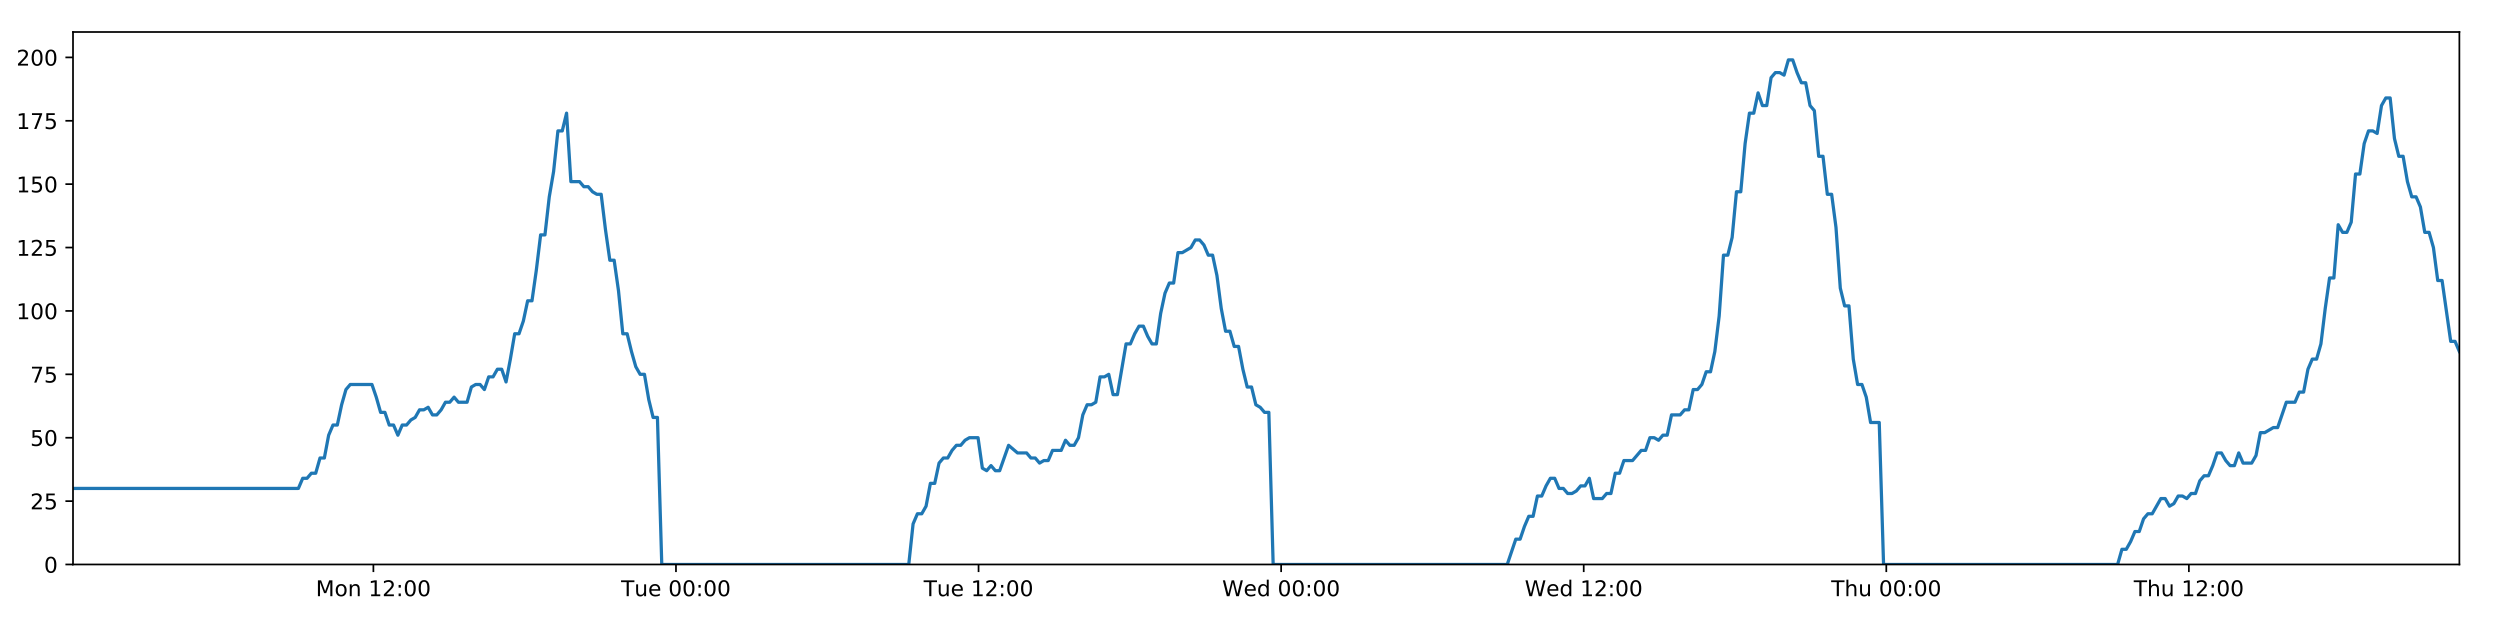 <?xml version="1.0" encoding="utf-8" standalone="no"?>
<!DOCTYPE svg PUBLIC "-//W3C//DTD SVG 1.1//EN"
  "http://www.w3.org/Graphics/SVG/1.1/DTD/svg11.dtd">
<!-- Created with matplotlib (https://matplotlib.org/) -->
<svg height="288pt" version="1.1" viewBox="0 0 1152 288" width="1152pt" xmlns="http://www.w3.org/2000/svg" xmlns:xlink="http://www.w3.org/1999/xlink">
 <defs>
  <style type="text/css">
*{stroke-linecap:butt;stroke-linejoin:round;}
  </style>
 </defs>
 <g id="figure_1">
  <g id="patch_1">
   <path d="M 0 288 
L 1152 288 
L 1152 0 
L 0 0 
z
" style="fill:#ffffff;"/>
  </g>
  <g id="axes_1">
   <g id="patch_2">
    <path d="M 33.64 260.12 
L 1133.28 260.12 
L 1133.28 14.76 
L 33.64 14.76 
z
" style="fill:#ffffff;"/>
   </g>
   <g id="matplotlib.axis_1">
    <g id="xtick_1">
     <g id="line2d_1">
      <defs>
       <path d="M 0 0 
L 0 3.5 
" id="md4218d32f5" style="stroke:#000000;stroke-width:0.8;"/>
      </defs>
      <g>
       <use style="stroke:#000000;stroke-width:0.8;" x="172.058" xlink:href="#md4218d32f5" y="260.12"/>
      </g>
     </g>
     <g id="text_1">
      <!-- Mon 12:00 -->
      <defs>
       <path d="M 9.812 72.906 
L 24.516 72.906 
L 43.109 23.297 
L 61.812 72.906 
L 76.516 72.906 
L 76.516 0 
L 66.891 0 
L 66.891 64.016 
L 48.094 14.016 
L 38.188 14.016 
L 19.391 64.016 
L 19.391 0 
L 9.812 0 
z
" id="DejaVuSans-77"/>
       <path d="M 30.609 48.391 
Q 23.391 48.391 19.188 42.75 
Q 14.984 37.109 14.984 27.297 
Q 14.984 17.484 19.156 11.844 
Q 23.344 6.203 30.609 6.203 
Q 37.797 6.203 41.984 11.859 
Q 46.188 17.531 46.188 27.297 
Q 46.188 37.016 41.984 42.703 
Q 37.797 48.391 30.609 48.391 
z
M 30.609 56 
Q 42.328 56 49.016 48.375 
Q 55.719 40.766 55.719 27.297 
Q 55.719 13.875 49.016 6.219 
Q 42.328 -1.422 30.609 -1.422 
Q 18.844 -1.422 12.172 6.219 
Q 5.516 13.875 5.516 27.297 
Q 5.516 40.766 12.172 48.375 
Q 18.844 56 30.609 56 
z
" id="DejaVuSans-111"/>
       <path d="M 54.891 33.016 
L 54.891 0 
L 45.906 0 
L 45.906 32.719 
Q 45.906 40.484 42.875 44.328 
Q 39.844 48.188 33.797 48.188 
Q 26.516 48.188 22.312 43.547 
Q 18.109 38.922 18.109 30.906 
L 18.109 0 
L 9.078 0 
L 9.078 54.688 
L 18.109 54.688 
L 18.109 46.188 
Q 21.344 51.125 25.703 53.562 
Q 30.078 56 35.797 56 
Q 45.219 56 50.047 50.172 
Q 54.891 44.344 54.891 33.016 
z
" id="DejaVuSans-110"/>
       <path id="DejaVuSans-32"/>
       <path d="M 12.406 8.297 
L 28.516 8.297 
L 28.516 63.922 
L 10.984 60.406 
L 10.984 69.391 
L 28.422 72.906 
L 38.281 72.906 
L 38.281 8.297 
L 54.391 8.297 
L 54.391 0 
L 12.406 0 
z
" id="DejaVuSans-49"/>
       <path d="M 19.188 8.297 
L 53.609 8.297 
L 53.609 0 
L 7.328 0 
L 7.328 8.297 
Q 12.938 14.109 22.625 23.891 
Q 32.328 33.688 34.812 36.531 
Q 39.547 41.844 41.422 45.531 
Q 43.312 49.219 43.312 52.781 
Q 43.312 58.594 39.234 62.25 
Q 35.156 65.922 28.609 65.922 
Q 23.969 65.922 18.812 64.312 
Q 13.672 62.703 7.812 59.422 
L 7.812 69.391 
Q 13.766 71.781 18.938 73 
Q 24.125 74.219 28.422 74.219 
Q 39.75 74.219 46.484 68.547 
Q 53.219 62.891 53.219 53.422 
Q 53.219 48.922 51.531 44.891 
Q 49.859 40.875 45.406 35.406 
Q 44.188 33.984 37.641 27.219 
Q 31.109 20.453 19.188 8.297 
z
" id="DejaVuSans-50"/>
       <path d="M 11.719 12.406 
L 22.016 12.406 
L 22.016 0 
L 11.719 0 
z
M 11.719 51.703 
L 22.016 51.703 
L 22.016 39.312 
L 11.719 39.312 
z
" id="DejaVuSans-58"/>
       <path d="M 31.781 66.406 
Q 24.172 66.406 20.328 58.906 
Q 16.5 51.422 16.5 36.375 
Q 16.5 21.391 20.328 13.891 
Q 24.172 6.391 31.781 6.391 
Q 39.453 6.391 43.281 13.891 
Q 47.125 21.391 47.125 36.375 
Q 47.125 51.422 43.281 58.906 
Q 39.453 66.406 31.781 66.406 
z
M 31.781 74.219 
Q 44.047 74.219 50.516 64.516 
Q 56.984 54.828 56.984 36.375 
Q 56.984 17.969 50.516 8.266 
Q 44.047 -1.422 31.781 -1.422 
Q 19.531 -1.422 13.062 8.266 
Q 6.594 17.969 6.594 36.375 
Q 6.594 54.828 13.062 64.516 
Q 19.531 74.219 31.781 74.219 
z
" id="DejaVuSans-48"/>
      </defs>
      <g transform="translate(145.518 274.718)scale(0.1 -0.1)">
       <use xlink:href="#DejaVuSans-77"/>
       <use x="86.279" xlink:href="#DejaVuSans-111"/>
       <use x="147.461" xlink:href="#DejaVuSans-110"/>
       <use x="210.84" xlink:href="#DejaVuSans-32"/>
       <use x="242.627" xlink:href="#DejaVuSans-49"/>
       <use x="306.25" xlink:href="#DejaVuSans-50"/>
       <use x="369.873" xlink:href="#DejaVuSans-58"/>
       <use x="403.564" xlink:href="#DejaVuSans-48"/>
       <use x="467.188" xlink:href="#DejaVuSans-48"/>
      </g>
     </g>
    </g>
    <g id="xtick_2">
     <g id="line2d_2">
      <g>
       <use style="stroke:#000000;stroke-width:0.8;" x="311.488" xlink:href="#md4218d32f5" y="260.12"/>
      </g>
     </g>
     <g id="text_2">
      <!-- Tue 00:00 -->
      <defs>
       <path d="M -0.297 72.906 
L 61.375 72.906 
L 61.375 64.594 
L 35.5 64.594 
L 35.5 0 
L 25.594 0 
L 25.594 64.594 
L -0.297 64.594 
z
" id="DejaVuSans-84"/>
       <path d="M 8.5 21.578 
L 8.5 54.688 
L 17.484 54.688 
L 17.484 21.922 
Q 17.484 14.156 20.5 10.266 
Q 23.531 6.391 29.594 6.391 
Q 36.859 6.391 41.078 11.031 
Q 45.312 15.672 45.312 23.688 
L 45.312 54.688 
L 54.297 54.688 
L 54.297 0 
L 45.312 0 
L 45.312 8.406 
Q 42.047 3.422 37.719 1 
Q 33.406 -1.422 27.688 -1.422 
Q 18.266 -1.422 13.375 4.438 
Q 8.5 10.297 8.5 21.578 
z
M 31.109 56 
z
" id="DejaVuSans-117"/>
       <path d="M 56.203 29.594 
L 56.203 25.203 
L 14.891 25.203 
Q 15.484 15.922 20.484 11.062 
Q 25.484 6.203 34.422 6.203 
Q 39.594 6.203 44.453 7.469 
Q 49.312 8.734 54.109 11.281 
L 54.109 2.781 
Q 49.266 0.734 44.188 -0.344 
Q 39.109 -1.422 33.891 -1.422 
Q 20.797 -1.422 13.156 6.188 
Q 5.516 13.812 5.516 26.812 
Q 5.516 40.234 12.766 48.109 
Q 20.016 56 32.328 56 
Q 43.359 56 49.781 48.891 
Q 56.203 41.797 56.203 29.594 
z
M 47.219 32.234 
Q 47.125 39.594 43.094 43.984 
Q 39.062 48.391 32.422 48.391 
Q 24.906 48.391 20.391 44.141 
Q 15.875 39.891 15.188 32.172 
z
" id="DejaVuSans-101"/>
      </defs>
      <g transform="translate(286.202 274.718)scale(0.1 -0.1)">
       <use xlink:href="#DejaVuSans-84"/>
       <use x="60.85" xlink:href="#DejaVuSans-117"/>
       <use x="124.229" xlink:href="#DejaVuSans-101"/>
       <use x="185.752" xlink:href="#DejaVuSans-32"/>
       <use x="217.539" xlink:href="#DejaVuSans-48"/>
       <use x="281.162" xlink:href="#DejaVuSans-48"/>
       <use x="344.785" xlink:href="#DejaVuSans-58"/>
       <use x="378.477" xlink:href="#DejaVuSans-48"/>
       <use x="442.1" xlink:href="#DejaVuSans-48"/>
      </g>
     </g>
    </g>
    <g id="xtick_3">
     <g id="line2d_3">
      <g>
       <use style="stroke:#000000;stroke-width:0.8;" x="450.918" xlink:href="#md4218d32f5" y="260.12"/>
      </g>
     </g>
     <g id="text_3">
      <!-- Tue 12:00 -->
      <g transform="translate(425.632 274.718)scale(0.1 -0.1)">
       <use xlink:href="#DejaVuSans-84"/>
       <use x="60.85" xlink:href="#DejaVuSans-117"/>
       <use x="124.229" xlink:href="#DejaVuSans-101"/>
       <use x="185.752" xlink:href="#DejaVuSans-32"/>
       <use x="217.539" xlink:href="#DejaVuSans-49"/>
       <use x="281.162" xlink:href="#DejaVuSans-50"/>
       <use x="344.785" xlink:href="#DejaVuSans-58"/>
       <use x="378.477" xlink:href="#DejaVuSans-48"/>
       <use x="442.1" xlink:href="#DejaVuSans-48"/>
      </g>
     </g>
    </g>
    <g id="xtick_4">
     <g id="line2d_4">
      <g>
       <use style="stroke:#000000;stroke-width:0.8;" x="590.347" xlink:href="#md4218d32f5" y="260.12"/>
      </g>
     </g>
     <g id="text_4">
      <!-- Wed 00:00 -->
      <defs>
       <path d="M 3.328 72.906 
L 13.281 72.906 
L 28.609 11.281 
L 43.891 72.906 
L 54.984 72.906 
L 70.312 11.281 
L 85.594 72.906 
L 95.609 72.906 
L 77.297 0 
L 64.891 0 
L 49.516 63.281 
L 33.984 0 
L 21.578 0 
z
" id="DejaVuSans-87"/>
       <path d="M 45.406 46.391 
L 45.406 75.984 
L 54.391 75.984 
L 54.391 0 
L 45.406 0 
L 45.406 8.203 
Q 42.578 3.328 38.25 0.953 
Q 33.938 -1.422 27.875 -1.422 
Q 17.969 -1.422 11.734 6.484 
Q 5.516 14.406 5.516 27.297 
Q 5.516 40.188 11.734 48.094 
Q 17.969 56 27.875 56 
Q 33.938 56 38.25 53.625 
Q 42.578 51.266 45.406 46.391 
z
M 14.797 27.297 
Q 14.797 17.391 18.875 11.75 
Q 22.953 6.109 30.078 6.109 
Q 37.203 6.109 41.297 11.75 
Q 45.406 17.391 45.406 27.297 
Q 45.406 37.203 41.297 42.844 
Q 37.203 48.484 30.078 48.484 
Q 22.953 48.484 18.875 42.844 
Q 14.797 37.203 14.797 27.297 
z
" id="DejaVuSans-100"/>
      </defs>
      <g transform="translate(563.158 274.718)scale(0.1 -0.1)">
       <use xlink:href="#DejaVuSans-87"/>
       <use x="98.799" xlink:href="#DejaVuSans-101"/>
       <use x="160.322" xlink:href="#DejaVuSans-100"/>
       <use x="223.799" xlink:href="#DejaVuSans-32"/>
       <use x="255.586" xlink:href="#DejaVuSans-48"/>
       <use x="319.209" xlink:href="#DejaVuSans-48"/>
       <use x="382.832" xlink:href="#DejaVuSans-58"/>
       <use x="416.523" xlink:href="#DejaVuSans-48"/>
       <use x="480.146" xlink:href="#DejaVuSans-48"/>
      </g>
     </g>
    </g>
    <g id="xtick_5">
     <g id="line2d_5">
      <g>
       <use style="stroke:#000000;stroke-width:0.8;" x="729.777" xlink:href="#md4218d32f5" y="260.12"/>
      </g>
     </g>
     <g id="text_5">
      <!-- Wed 12:00 -->
      <g transform="translate(702.588 274.718)scale(0.1 -0.1)">
       <use xlink:href="#DejaVuSans-87"/>
       <use x="98.799" xlink:href="#DejaVuSans-101"/>
       <use x="160.322" xlink:href="#DejaVuSans-100"/>
       <use x="223.799" xlink:href="#DejaVuSans-32"/>
       <use x="255.586" xlink:href="#DejaVuSans-49"/>
       <use x="319.209" xlink:href="#DejaVuSans-50"/>
       <use x="382.832" xlink:href="#DejaVuSans-58"/>
       <use x="416.523" xlink:href="#DejaVuSans-48"/>
       <use x="480.146" xlink:href="#DejaVuSans-48"/>
      </g>
     </g>
    </g>
    <g id="xtick_6">
     <g id="line2d_6">
      <g>
       <use style="stroke:#000000;stroke-width:0.8;" x="869.206" xlink:href="#md4218d32f5" y="260.12"/>
      </g>
     </g>
     <g id="text_6">
      <!-- Thu 00:00 -->
      <defs>
       <path d="M 54.891 33.016 
L 54.891 0 
L 45.906 0 
L 45.906 32.719 
Q 45.906 40.484 42.875 44.328 
Q 39.844 48.188 33.797 48.188 
Q 26.516 48.188 22.312 43.547 
Q 18.109 38.922 18.109 30.906 
L 18.109 0 
L 9.078 0 
L 9.078 75.984 
L 18.109 75.984 
L 18.109 46.188 
Q 21.344 51.125 25.703 53.562 
Q 30.078 56 35.797 56 
Q 45.219 56 50.047 50.172 
Q 54.891 44.344 54.891 33.016 
z
" id="DejaVuSans-104"/>
      </defs>
      <g transform="translate(843.817 274.718)scale(0.1 -0.1)">
       <use xlink:href="#DejaVuSans-84"/>
       <use x="61.084" xlink:href="#DejaVuSans-104"/>
       <use x="124.463" xlink:href="#DejaVuSans-117"/>
       <use x="187.842" xlink:href="#DejaVuSans-32"/>
       <use x="219.629" xlink:href="#DejaVuSans-48"/>
       <use x="283.252" xlink:href="#DejaVuSans-48"/>
       <use x="346.875" xlink:href="#DejaVuSans-58"/>
       <use x="380.566" xlink:href="#DejaVuSans-48"/>
       <use x="444.189" xlink:href="#DejaVuSans-48"/>
      </g>
     </g>
    </g>
    <g id="xtick_7">
     <g id="line2d_7">
      <g>
       <use style="stroke:#000000;stroke-width:0.8;" x="1008.636" xlink:href="#md4218d32f5" y="260.12"/>
      </g>
     </g>
     <g id="text_7">
      <!-- Thu 12:00 -->
      <g transform="translate(983.246 274.718)scale(0.1 -0.1)">
       <use xlink:href="#DejaVuSans-84"/>
       <use x="61.084" xlink:href="#DejaVuSans-104"/>
       <use x="124.463" xlink:href="#DejaVuSans-117"/>
       <use x="187.842" xlink:href="#DejaVuSans-32"/>
       <use x="219.629" xlink:href="#DejaVuSans-49"/>
       <use x="283.252" xlink:href="#DejaVuSans-50"/>
       <use x="346.875" xlink:href="#DejaVuSans-58"/>
       <use x="380.566" xlink:href="#DejaVuSans-48"/>
       <use x="444.189" xlink:href="#DejaVuSans-48"/>
      </g>
     </g>
    </g>
   </g>
   <g id="matplotlib.axis_2">
    <g id="ytick_1">
     <g id="line2d_8">
      <defs>
       <path d="M 0 0 
L -3.5 0 
" id="mf59c987c64" style="stroke:#000000;stroke-width:0.8;"/>
      </defs>
      <g>
       <use style="stroke:#000000;stroke-width:0.8;" x="33.64" xlink:href="#mf59c987c64" y="260.12"/>
      </g>
     </g>
     <g id="text_8">
      <!-- 0 -->
      <g transform="translate(20.277 263.919)scale(0.1 -0.1)">
       <use xlink:href="#DejaVuSans-48"/>
      </g>
     </g>
    </g>
    <g id="ytick_2">
     <g id="line2d_9">
      <g>
       <use style="stroke:#000000;stroke-width:0.8;" x="33.64" xlink:href="#mf59c987c64" y="230.91"/>
      </g>
     </g>
     <g id="text_9">
      <!-- 25 -->
      <defs>
       <path d="M 10.797 72.906 
L 49.516 72.906 
L 49.516 64.594 
L 19.828 64.594 
L 19.828 46.734 
Q 21.969 47.469 24.109 47.828 
Q 26.266 48.188 28.422 48.188 
Q 40.625 48.188 47.75 41.5 
Q 54.891 34.812 54.891 23.391 
Q 54.891 11.625 47.562 5.094 
Q 40.234 -1.422 26.906 -1.422 
Q 22.312 -1.422 17.547 -0.641 
Q 12.797 0.141 7.719 1.703 
L 7.719 11.625 
Q 12.109 9.234 16.797 8.062 
Q 21.484 6.891 26.703 6.891 
Q 35.156 6.891 40.078 11.328 
Q 45.016 15.766 45.016 23.391 
Q 45.016 31 40.078 35.438 
Q 35.156 39.891 26.703 39.891 
Q 22.75 39.891 18.812 39.016 
Q 14.891 38.141 10.797 36.281 
z
" id="DejaVuSans-53"/>
      </defs>
      <g transform="translate(13.915 234.71)scale(0.1 -0.1)">
       <use xlink:href="#DejaVuSans-50"/>
       <use x="63.623" xlink:href="#DejaVuSans-53"/>
      </g>
     </g>
    </g>
    <g id="ytick_3">
     <g id="line2d_10">
      <g>
       <use style="stroke:#000000;stroke-width:0.8;" x="33.64" xlink:href="#mf59c987c64" y="201.701"/>
      </g>
     </g>
     <g id="text_10">
      <!-- 50 -->
      <g transform="translate(13.915 205.5)scale(0.1 -0.1)">
       <use xlink:href="#DejaVuSans-53"/>
       <use x="63.623" xlink:href="#DejaVuSans-48"/>
      </g>
     </g>
    </g>
    <g id="ytick_4">
     <g id="line2d_11">
      <g>
       <use style="stroke:#000000;stroke-width:0.8;" x="33.64" xlink:href="#mf59c987c64" y="172.491"/>
      </g>
     </g>
     <g id="text_11">
      <!-- 75 -->
      <defs>
       <path d="M 8.203 72.906 
L 55.078 72.906 
L 55.078 68.703 
L 28.609 0 
L 18.312 0 
L 43.219 64.594 
L 8.203 64.594 
z
" id="DejaVuSans-55"/>
      </defs>
      <g transform="translate(13.915 176.291)scale(0.1 -0.1)">
       <use xlink:href="#DejaVuSans-55"/>
       <use x="63.623" xlink:href="#DejaVuSans-53"/>
      </g>
     </g>
    </g>
    <g id="ytick_5">
     <g id="line2d_12">
      <g>
       <use style="stroke:#000000;stroke-width:0.8;" x="33.64" xlink:href="#mf59c987c64" y="143.282"/>
      </g>
     </g>
     <g id="text_12">
      <!-- 100 -->
      <g transform="translate(7.553 147.081)scale(0.1 -0.1)">
       <use xlink:href="#DejaVuSans-49"/>
       <use x="63.623" xlink:href="#DejaVuSans-48"/>
       <use x="127.246" xlink:href="#DejaVuSans-48"/>
      </g>
     </g>
    </g>
    <g id="ytick_6">
     <g id="line2d_13">
      <g>
       <use style="stroke:#000000;stroke-width:0.8;" x="33.64" xlink:href="#mf59c987c64" y="114.072"/>
      </g>
     </g>
     <g id="text_13">
      <!-- 125 -->
      <g transform="translate(7.553 117.872)scale(0.1 -0.1)">
       <use xlink:href="#DejaVuSans-49"/>
       <use x="63.623" xlink:href="#DejaVuSans-50"/>
       <use x="127.246" xlink:href="#DejaVuSans-53"/>
      </g>
     </g>
    </g>
    <g id="ytick_7">
     <g id="line2d_14">
      <g>
       <use style="stroke:#000000;stroke-width:0.8;" x="33.64" xlink:href="#mf59c987c64" y="84.863"/>
      </g>
     </g>
     <g id="text_14">
      <!-- 150 -->
      <g transform="translate(7.553 88.662)scale(0.1 -0.1)">
       <use xlink:href="#DejaVuSans-49"/>
       <use x="63.623" xlink:href="#DejaVuSans-53"/>
       <use x="127.246" xlink:href="#DejaVuSans-48"/>
      </g>
     </g>
    </g>
    <g id="ytick_8">
     <g id="line2d_15">
      <g>
       <use style="stroke:#000000;stroke-width:0.8;" x="33.64" xlink:href="#mf59c987c64" y="55.653"/>
      </g>
     </g>
     <g id="text_15">
      <!-- 175 -->
      <g transform="translate(7.553 59.453)scale(0.1 -0.1)">
       <use xlink:href="#DejaVuSans-49"/>
       <use x="63.623" xlink:href="#DejaVuSans-55"/>
       <use x="127.246" xlink:href="#DejaVuSans-53"/>
      </g>
     </g>
    </g>
    <g id="ytick_9">
     <g id="line2d_16">
      <g>
       <use style="stroke:#000000;stroke-width:0.8;" x="33.64" xlink:href="#mf59c987c64" y="26.444"/>
      </g>
     </g>
     <g id="text_16">
      <!-- 200 -->
      <g transform="translate(7.553 30.243)scale(0.1 -0.1)">
       <use xlink:href="#DejaVuSans-50"/>
       <use x="63.623" xlink:href="#DejaVuSans-48"/>
       <use x="127.246" xlink:href="#DejaVuSans-48"/>
      </g>
     </g>
    </g>
   </g>
   <g id="line2d_17">
    <path clip-path="url(#p8c5067b836)" d="M 33.64 225.069 
L 137.491 225.069 
L 139.489 220.395 
L 141.484 220.395 
L 143.479 218.058 
L 145.47 218.058 
L 147.461 211.048 
L 149.456 211.048 
L 151.447 200.533 
L 153.438 195.859 
L 155.431 195.859 
L 157.423 186.512 
L 159.414 179.502 
L 161.41 177.165 
L 171.388 177.165 
L 173.381 183.007 
L 175.377 190.017 
L 177.367 190.017 
L 179.358 195.859 
L 181.353 195.859 
L 183.345 200.533 
L 185.338 195.859 
L 187.333 195.859 
L 189.325 193.522 
L 191.316 192.354 
L 193.307 188.849 
L 195.298 188.849 
L 197.291 187.68 
L 199.285 191.186 
L 201.276 191.186 
L 203.272 188.849 
L 205.263 185.344 
L 207.254 185.344 
L 209.249 183.007 
L 211.24 185.344 
L 215.222 185.344 
L 217.217 178.333 
L 219.21 177.165 
L 221.205 177.165 
L 223.201 179.502 
L 225.196 173.66 
L 227.194 173.66 
L 229.19 170.155 
L 231.19 170.155 
L 233.186 175.997 
L 235.176 165.481 
L 237.168 153.797 
L 239.159 153.797 
L 241.15 147.955 
L 243.142 138.608 
L 245.133 138.608 
L 247.125 124.588 
L 249.119 108.23 
L 251.11 108.23 
L 253.106 90.705 
L 255.099 79.021 
L 257.089 60.327 
L 259.082 60.327 
L 261.073 52.148 
L 263.064 83.694 
L 267.049 83.694 
L 269.044 86.031 
L 271.036 86.031 
L 273.032 88.368 
L 275.025 89.536 
L 277.016 89.536 
L 279.01 105.894 
L 281.009 119.914 
L 283.002 119.914 
L 284.997 133.935 
L 286.992 153.797 
L 288.988 153.797 
L 290.981 161.976 
L 292.976 168.986 
L 294.967 172.491 
L 296.963 172.491 
L 298.959 184.175 
L 300.951 192.354 
L 302.943 192.354 
L 304.941 260.12 
L 418.753 260.12 
L 420.748 241.426 
L 422.743 236.752 
L 424.738 236.752 
L 426.731 233.247 
L 428.723 222.732 
L 430.717 222.732 
L 432.711 213.385 
L 434.707 211.048 
L 436.703 211.048 
L 438.703 207.543 
L 440.701 205.206 
L 442.697 205.206 
L 444.688 202.869 
L 446.687 201.701 
L 450.679 201.701 
L 452.67 215.722 
L 454.663 216.89 
L 456.659 214.553 
L 458.651 216.89 
L 460.644 216.89 
L 464.759 205.206 
L 468.872 208.711 
L 473.054 208.711 
L 475.045 211.048 
L 477.038 211.048 
L 479.029 213.385 
L 481.02 212.216 
L 483.015 212.216 
L 485.01 207.543 
L 488.995 207.543 
L 490.986 202.869 
L 492.982 205.206 
L 494.974 205.206 
L 496.966 201.701 
L 498.958 191.186 
L 500.95 186.512 
L 502.941 186.512 
L 504.933 185.344 
L 506.925 173.66 
L 508.921 173.66 
L 510.914 172.491 
L 512.909 181.838 
L 514.901 181.838 
L 518.886 158.471 
L 520.878 158.471 
L 522.873 153.797 
L 524.866 150.292 
L 526.858 150.292 
L 528.852 154.966 
L 530.845 158.471 
L 532.837 158.471 
L 534.833 144.45 
L 536.829 135.103 
L 538.822 130.43 
L 540.814 130.43 
L 542.807 116.409 
L 544.799 116.409 
L 548.79 114.072 
L 550.785 110.567 
L 552.781 110.567 
L 554.775 112.904 
L 556.769 117.578 
L 558.762 117.578 
L 560.757 126.925 
L 562.749 142.114 
L 564.744 152.629 
L 566.738 152.629 
L 568.729 159.639 
L 570.728 159.639 
L 572.719 170.155 
L 574.713 178.333 
L 576.709 178.333 
L 578.7 186.512 
L 580.696 187.68 
L 582.691 190.017 
L 584.682 190.017 
L 586.673 260.12 
L 694.531 260.12 
L 698.481 248.436 
L 700.472 248.436 
L 702.463 242.594 
L 704.455 237.921 
L 706.446 237.921 
L 708.438 228.574 
L 710.431 228.574 
L 712.422 223.9 
L 714.413 220.395 
L 716.405 220.395 
L 718.397 225.069 
L 720.39 225.069 
L 722.383 227.405 
L 724.379 227.405 
L 726.375 226.237 
L 728.371 223.9 
L 730.362 223.9 
L 732.355 220.395 
L 734.346 229.742 
L 738.331 229.742 
L 740.327 227.405 
L 742.321 227.405 
L 744.312 218.058 
L 746.307 218.058 
L 748.3 212.216 
L 752.286 212.216 
L 756.273 207.543 
L 758.277 207.543 
L 760.273 201.701 
L 762.271 201.701 
L 764.263 202.869 
L 766.255 200.533 
L 768.245 200.533 
L 770.236 191.186 
L 774.22 191.186 
L 776.244 188.849 
L 778.236 188.849 
L 780.227 179.502 
L 782.225 179.502 
L 784.219 177.165 
L 786.211 171.323 
L 788.207 171.323 
L 790.198 161.976 
L 792.192 145.619 
L 794.183 117.578 
L 796.175 117.578 
L 798.168 109.399 
L 800.159 88.368 
L 802.151 88.368 
L 804.148 66.169 
L 806.141 52.148 
L 808.133 52.148 
L 810.124 42.801 
L 812.116 48.643 
L 814.112 48.643 
L 816.108 35.791 
L 818.098 33.454 
L 820.093 33.454 
L 822.091 34.622 
L 824.087 27.612 
L 826.087 27.612 
L 828.079 33.454 
L 830.074 38.128 
L 832.064 38.128 
L 834.061 48.643 
L 836.052 50.98 
L 838.043 72.011 
L 840.034 72.011 
L 842.03 89.536 
L 844.021 89.536 
L 846.014 104.725 
L 848.007 132.766 
L 850 140.945 
L 851.997 140.945 
L 853.992 165.481 
L 855.983 177.165 
L 857.975 177.165 
L 859.971 183.007 
L 861.964 194.691 
L 865.952 194.691 
L 867.945 260.12 
L 975.793 260.12 
L 977.786 253.11 
L 979.781 253.11 
L 981.773 249.605 
L 983.768 244.931 
L 985.759 244.931 
L 987.751 239.089 
L 989.745 236.752 
L 991.737 236.752 
L 995.72 229.742 
L 997.715 229.742 
L 999.71 233.247 
L 1001.706 232.079 
L 1003.699 228.574 
L 1005.693 228.574 
L 1007.685 229.742 
L 1009.676 227.405 
L 1011.673 227.405 
L 1013.666 221.563 
L 1015.657 219.227 
L 1017.657 219.227 
L 1019.648 214.553 
L 1021.64 208.711 
L 1023.631 208.711 
L 1025.623 212.216 
L 1027.616 214.553 
L 1029.611 214.553 
L 1031.605 208.711 
L 1033.597 213.385 
L 1037.582 213.385 
L 1039.575 209.88 
L 1041.571 199.364 
L 1043.562 199.364 
L 1047.552 197.027 
L 1049.544 197.027 
L 1053.533 185.344 
L 1057.523 185.344 
L 1059.514 180.67 
L 1061.507 180.67 
L 1063.5 170.155 
L 1065.494 165.481 
L 1067.485 165.481 
L 1069.477 158.471 
L 1071.469 142.114 
L 1073.46 128.093 
L 1075.451 128.093 
L 1077.448 103.557 
L 1079.448 107.062 
L 1081.444 107.062 
L 1083.439 102.389 
L 1085.434 80.189 
L 1087.426 80.189 
L 1089.418 66.169 
L 1091.409 60.327 
L 1093.4 60.327 
L 1095.395 61.495 
L 1097.389 48.643 
L 1099.381 45.138 
L 1101.376 45.138 
L 1103.368 63.832 
L 1105.36 72.011 
L 1107.352 72.011 
L 1109.345 83.694 
L 1111.338 90.705 
L 1113.333 90.705 
L 1115.324 95.378 
L 1117.33 107.062 
L 1119.328 107.062 
L 1121.32 114.072 
L 1123.311 129.261 
L 1125.304 129.261 
L 1129.286 157.302 
L 1131.284 157.302 
L 1133.28 161.976 
L 1133.28 161.976 
" style="fill:none;stroke:#1f77b4;stroke-linecap:square;stroke-width:1.5;"/>
   </g>
   <g id="patch_3">
    <path d="M 33.64 260.12 
L 33.64 14.76 
" style="fill:none;stroke:#000000;stroke-linecap:square;stroke-linejoin:miter;stroke-width:0.8;"/>
   </g>
   <g id="patch_4">
    <path d="M 1133.28 260.12 
L 1133.28 14.76 
" style="fill:none;stroke:#000000;stroke-linecap:square;stroke-linejoin:miter;stroke-width:0.8;"/>
   </g>
   <g id="patch_5">
    <path d="M 33.64 260.12 
L 1133.28 260.12 
" style="fill:none;stroke:#000000;stroke-linecap:square;stroke-linejoin:miter;stroke-width:0.8;"/>
   </g>
   <g id="patch_6">
    <path d="M 33.64 14.76 
L 1133.28 14.76 
" style="fill:none;stroke:#000000;stroke-linecap:square;stroke-linejoin:miter;stroke-width:0.8;"/>
   </g>
  </g>
 </g>
 <defs>
  <clipPath id="p8c5067b836">
   <rect height="245.36" width="1099.64" x="33.64" y="14.76"/>
  </clipPath>
 </defs>
</svg>
